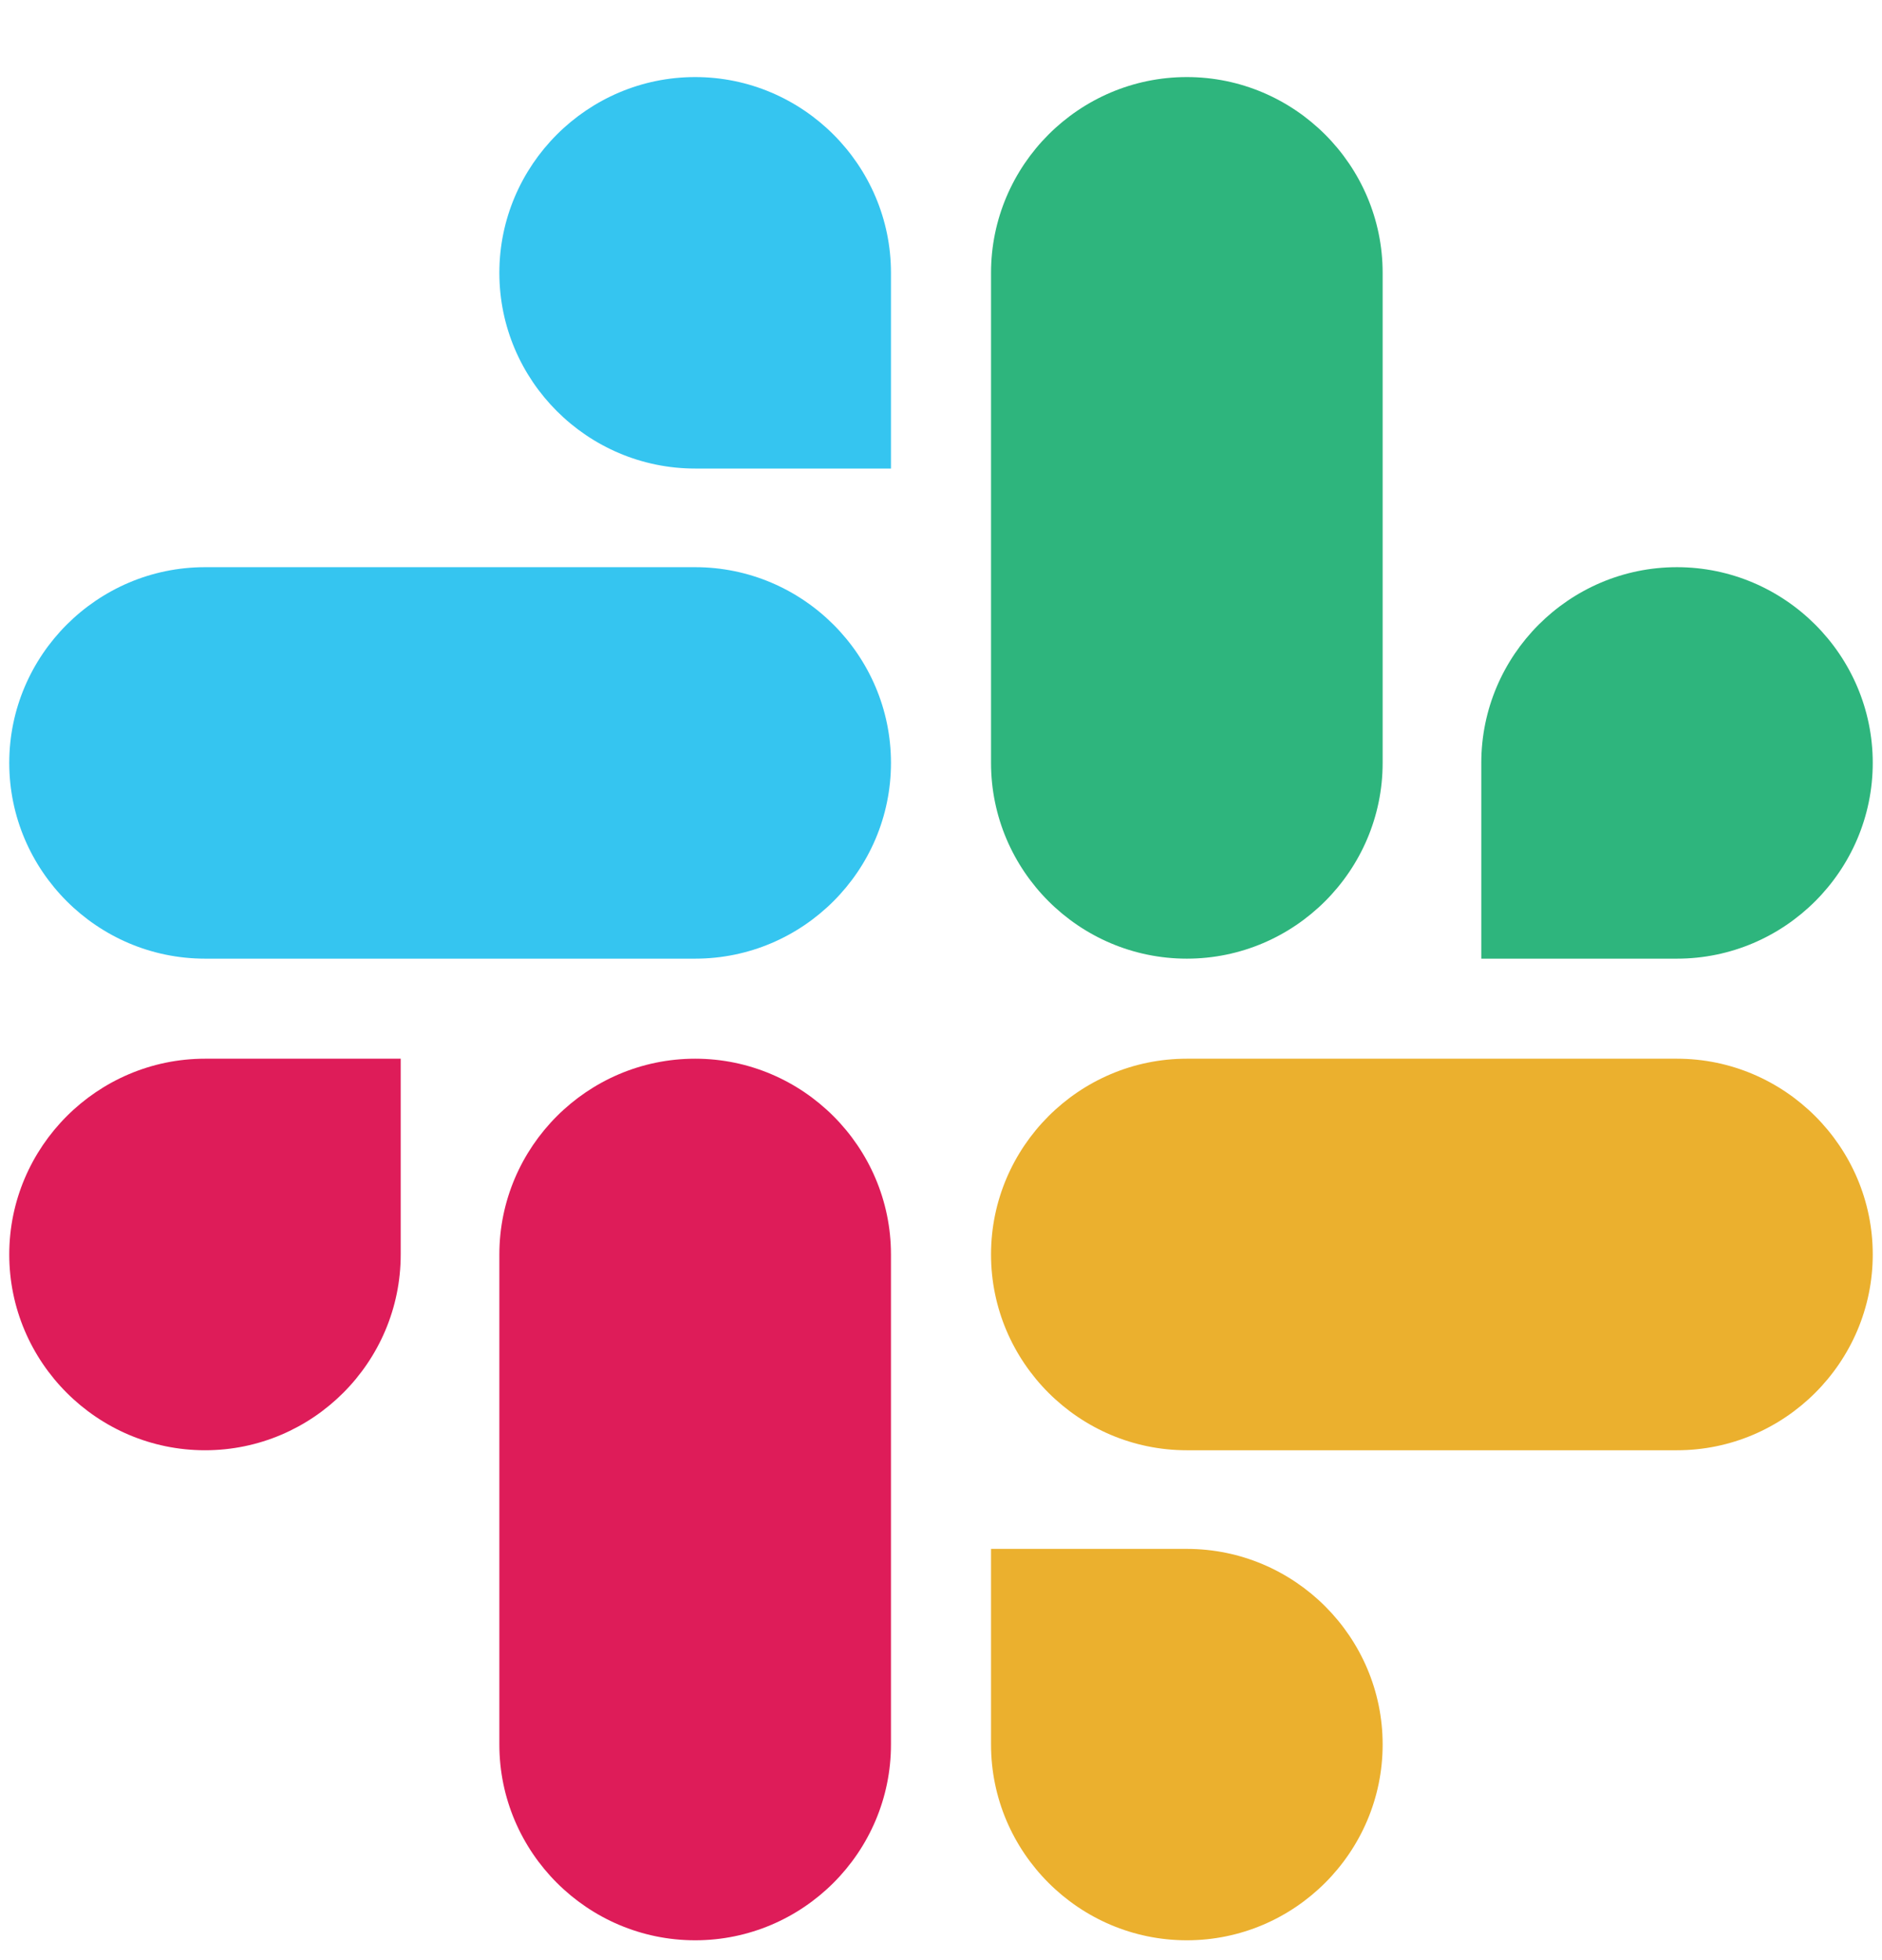 <svg width="24" height="25" viewBox="0 0 24 25" fill="none" xmlns="http://www.w3.org/2000/svg">
<path d="M5.11 16C5.11 17.375 3.989 18.497 2.615 18.497C1.24 18.497 0.118 17.375 0.118 16C0.118 14.626 1.241 13.503 2.615 13.503H5.11L5.11 16ZM6.368 16C6.368 14.626 7.491 13.503 8.865 13.503C10.239 13.503 11.362 14.626 11.362 16V22.25C11.362 23.625 10.24 24.747 8.865 24.747C7.491 24.747 6.368 23.625 6.368 22.25V16Z" fill="#DE1C59"/>
<path d="M8.865 5.976C7.491 5.976 6.368 4.855 6.368 3.48C6.368 2.106 7.491 0.983 8.865 0.983C10.239 0.983 11.362 2.106 11.362 3.48V5.976L8.865 5.976ZM8.865 7.234C10.239 7.234 11.362 8.356 11.362 9.73C11.362 11.105 10.24 12.227 8.865 12.227H2.615C1.24 12.227 0.118 11.105 0.118 9.73C0.118 8.356 1.241 7.234 2.615 7.234H8.865Z" fill="#35C5F0"/>
<path d="M18.89 9.73C18.89 8.356 20.011 7.234 21.385 7.234C22.759 7.234 23.882 8.356 23.882 9.73C23.882 11.105 22.759 12.227 21.385 12.227H18.89V9.73ZM17.632 9.73C17.632 11.105 16.509 12.227 15.135 12.227C13.76 12.227 12.638 11.105 12.638 9.73V3.48C12.638 2.106 13.76 0.983 15.135 0.983C16.509 0.983 17.632 2.106 17.632 3.48V9.73Z" fill="#2EB57D"/>
<path d="M15.135 19.755C16.509 19.755 17.632 20.876 17.632 22.25C17.632 23.625 16.509 24.747 15.135 24.747C13.76 24.747 12.638 23.625 12.638 22.25V19.755H15.135ZM15.135 18.497C13.76 18.497 12.638 17.375 12.638 16C12.638 14.626 13.76 13.503 15.135 13.503H21.385C22.759 13.503 23.882 14.626 23.882 16C23.882 17.375 22.759 18.497 21.385 18.497H15.135Z" fill="#EBB02E"/>
</svg>
